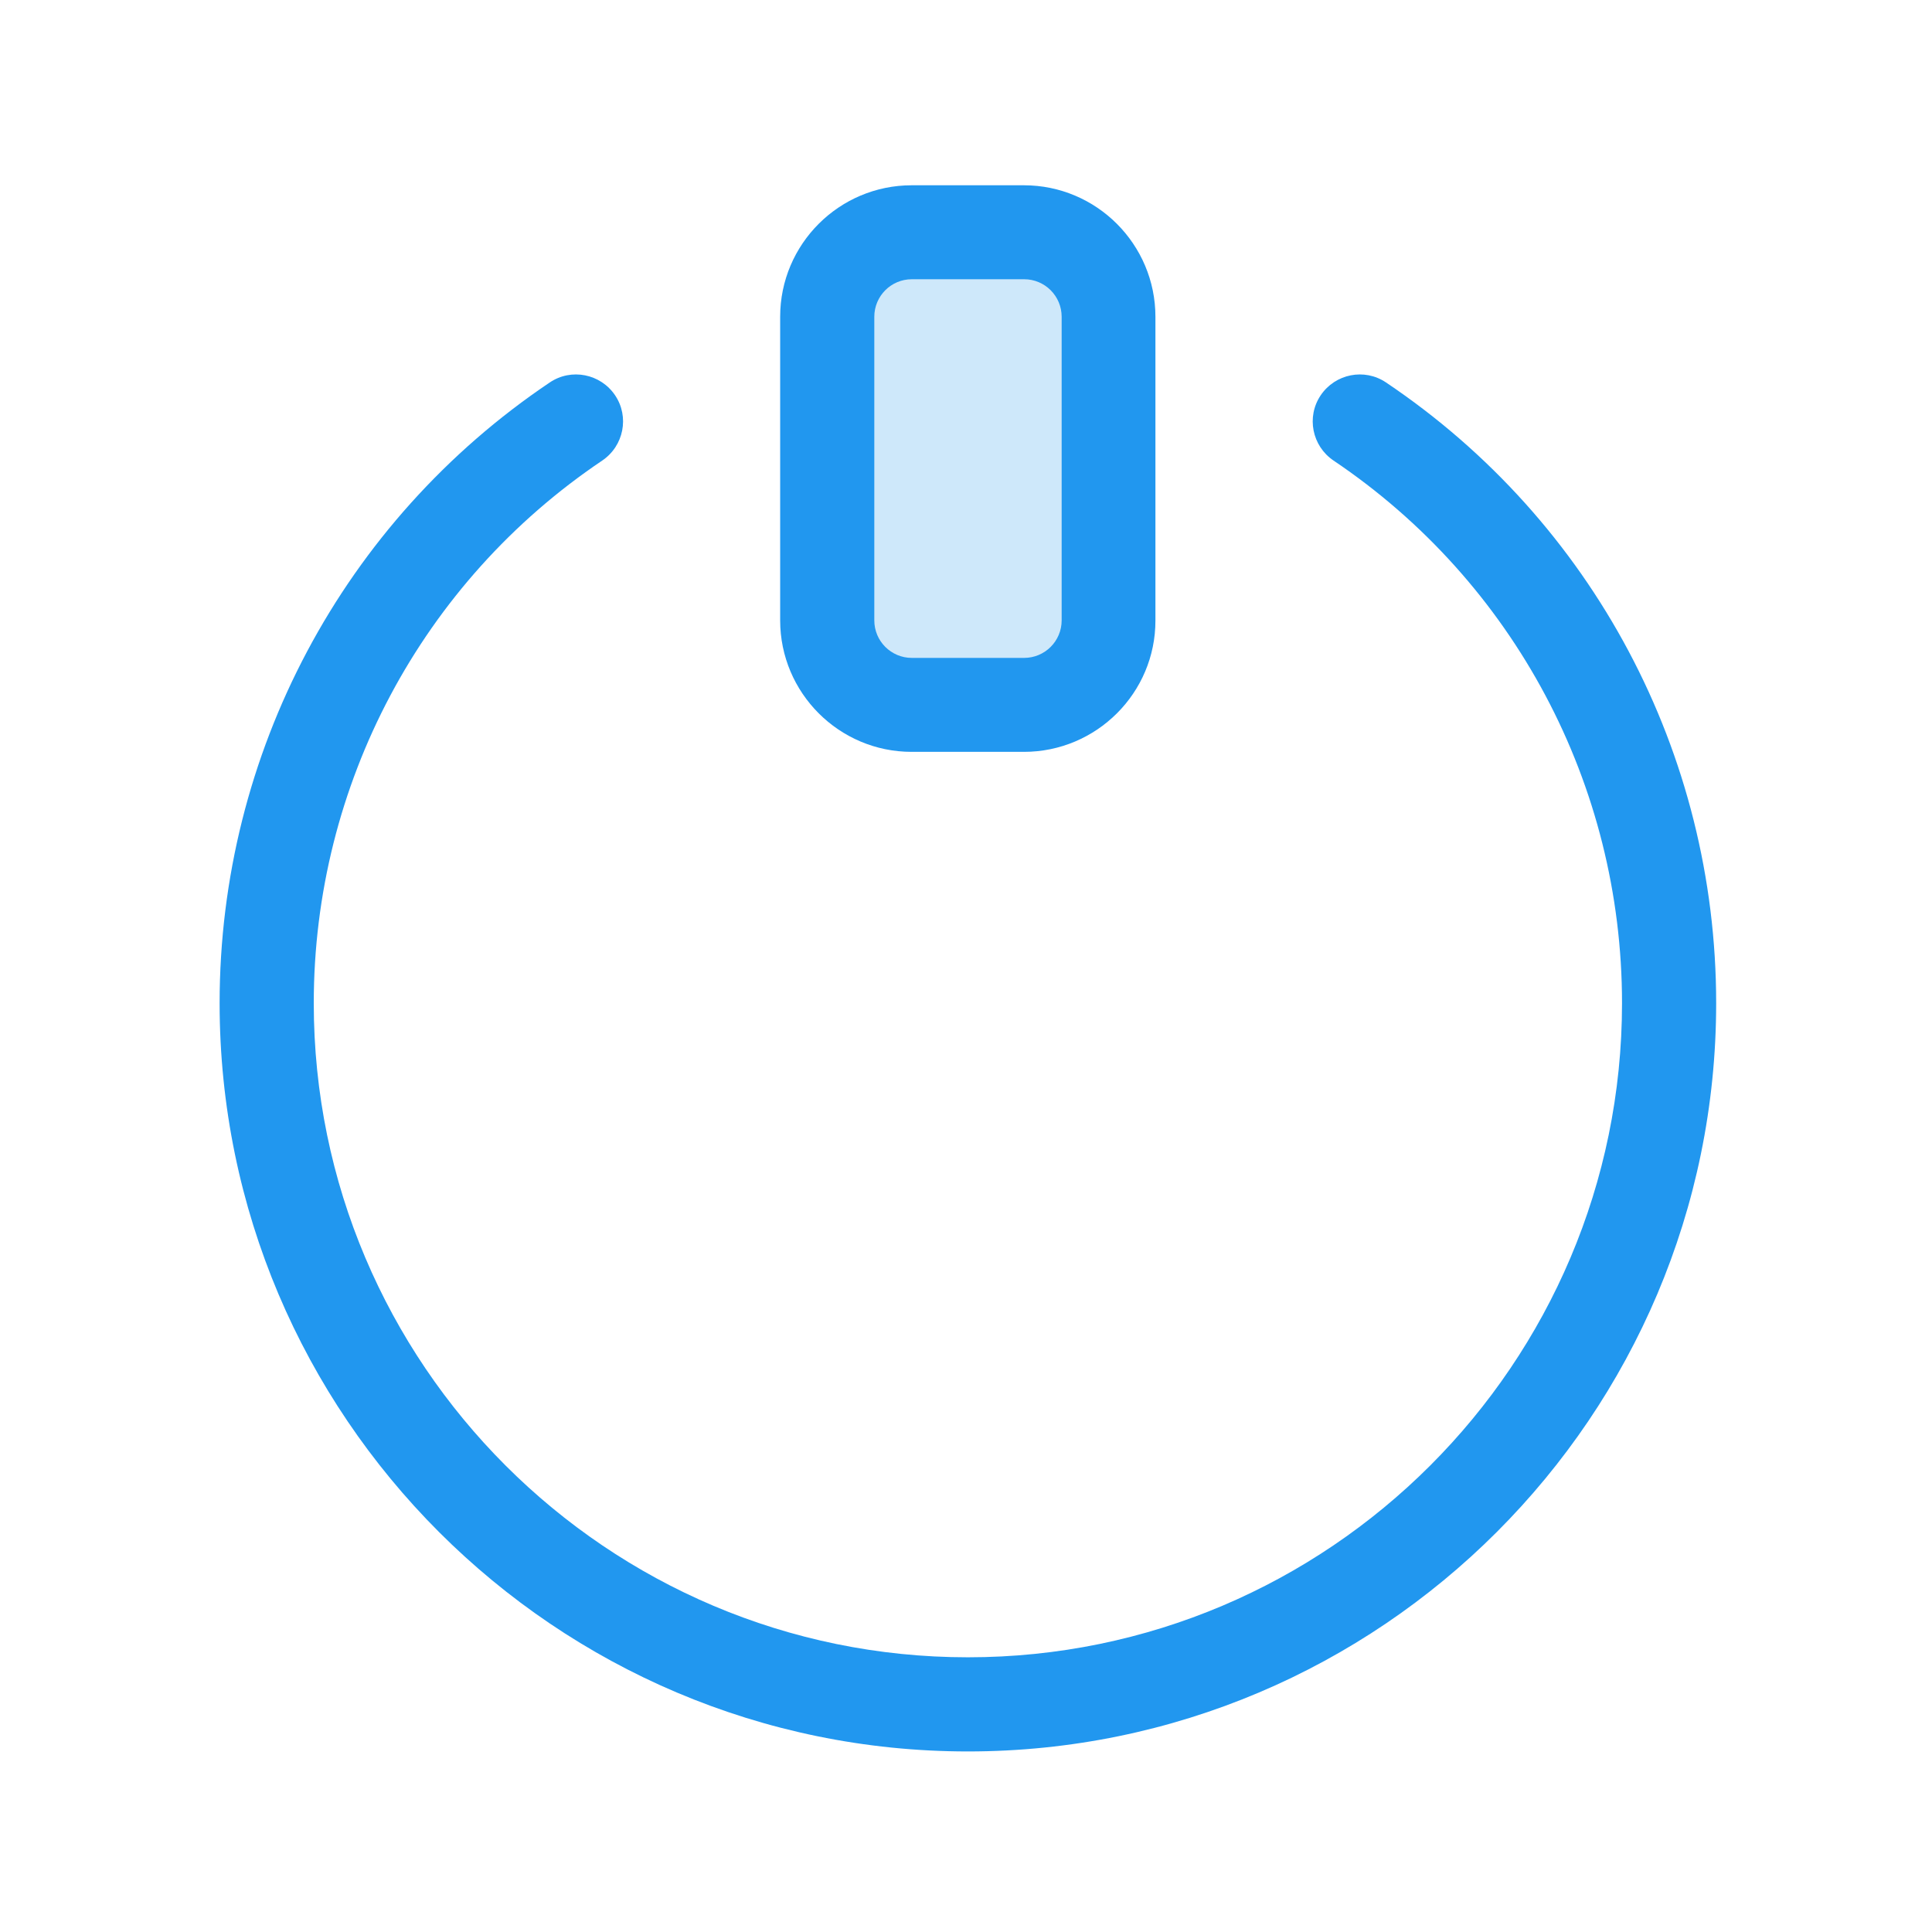 <?xml version="1.0" standalone="no"?><!DOCTYPE svg PUBLIC "-//W3C//DTD SVG 1.1//EN" "http://www.w3.org/Graphics/SVG/1.1/DTD/svg11.dtd"><svg t="1526722092281" class="icon" style="" viewBox="0 0 1024 1024" version="1.1" xmlns="http://www.w3.org/2000/svg" p-id="714" xmlns:xlink="http://www.w3.org/1999/xlink" width="200" height="200"><defs><style type="text/css"></style></defs><path d="M542.7 373.6h-59.5c-24.8 0-44.8-20.1-44.8-44.8V167.9c0-24.8 20.1-44.8 44.8-44.8h59.5c24.8 0 44.8 20.1 44.8 44.8v160.9c0.1 24.7-20 44.8-44.8 44.8z m0 0" fill="#CEE8FA" p-id="715"></path><path d="M542.7 398.5h-59.5c-38.5 0-69.7-31.3-69.7-69.7V167.9c0-38.5 31.3-69.7 69.7-69.7h59.5c38.5 0 69.7 31.3 69.7 69.7v160.9c0.1 38.4-31.2 69.7-69.7 69.7zM483.3 148c-11 0-19.9 8.9-19.9 19.9v160.9c0 11 8.9 19.9 19.9 19.9h59.5c11 0 19.9-8.9 19.9-19.9V167.9c0-11-8.9-19.9-19.9-19.9h-59.5zM513 811.4" fill="#2197EF" p-id="716"></path><path d="M513 928.3c-218.7 0-396.6-177.9-396.6-396.6 0-132.3 65.4-255.3 175-329 11.4-7.7 26.9-4.6 34.6 6.8 7.7 11.4 4.6 26.9-6.8 34.6-95.7 64.4-152.9 171.9-152.9 287.6 0 191.2 155.5 346.7 346.7 346.7s346.7-155.5 346.7-346.7c0-115.7-57.2-223.2-152.9-287.6-11.4-7.7-14.5-23.2-6.8-34.6 7.7-11.4 23.2-14.5 34.6-6.8 109.6 73.6 175 196.6 175 329 0 218.7-177.9 396.6-396.6 396.6z m0 0" fill="#2197EF" p-id="717"></path></svg>
